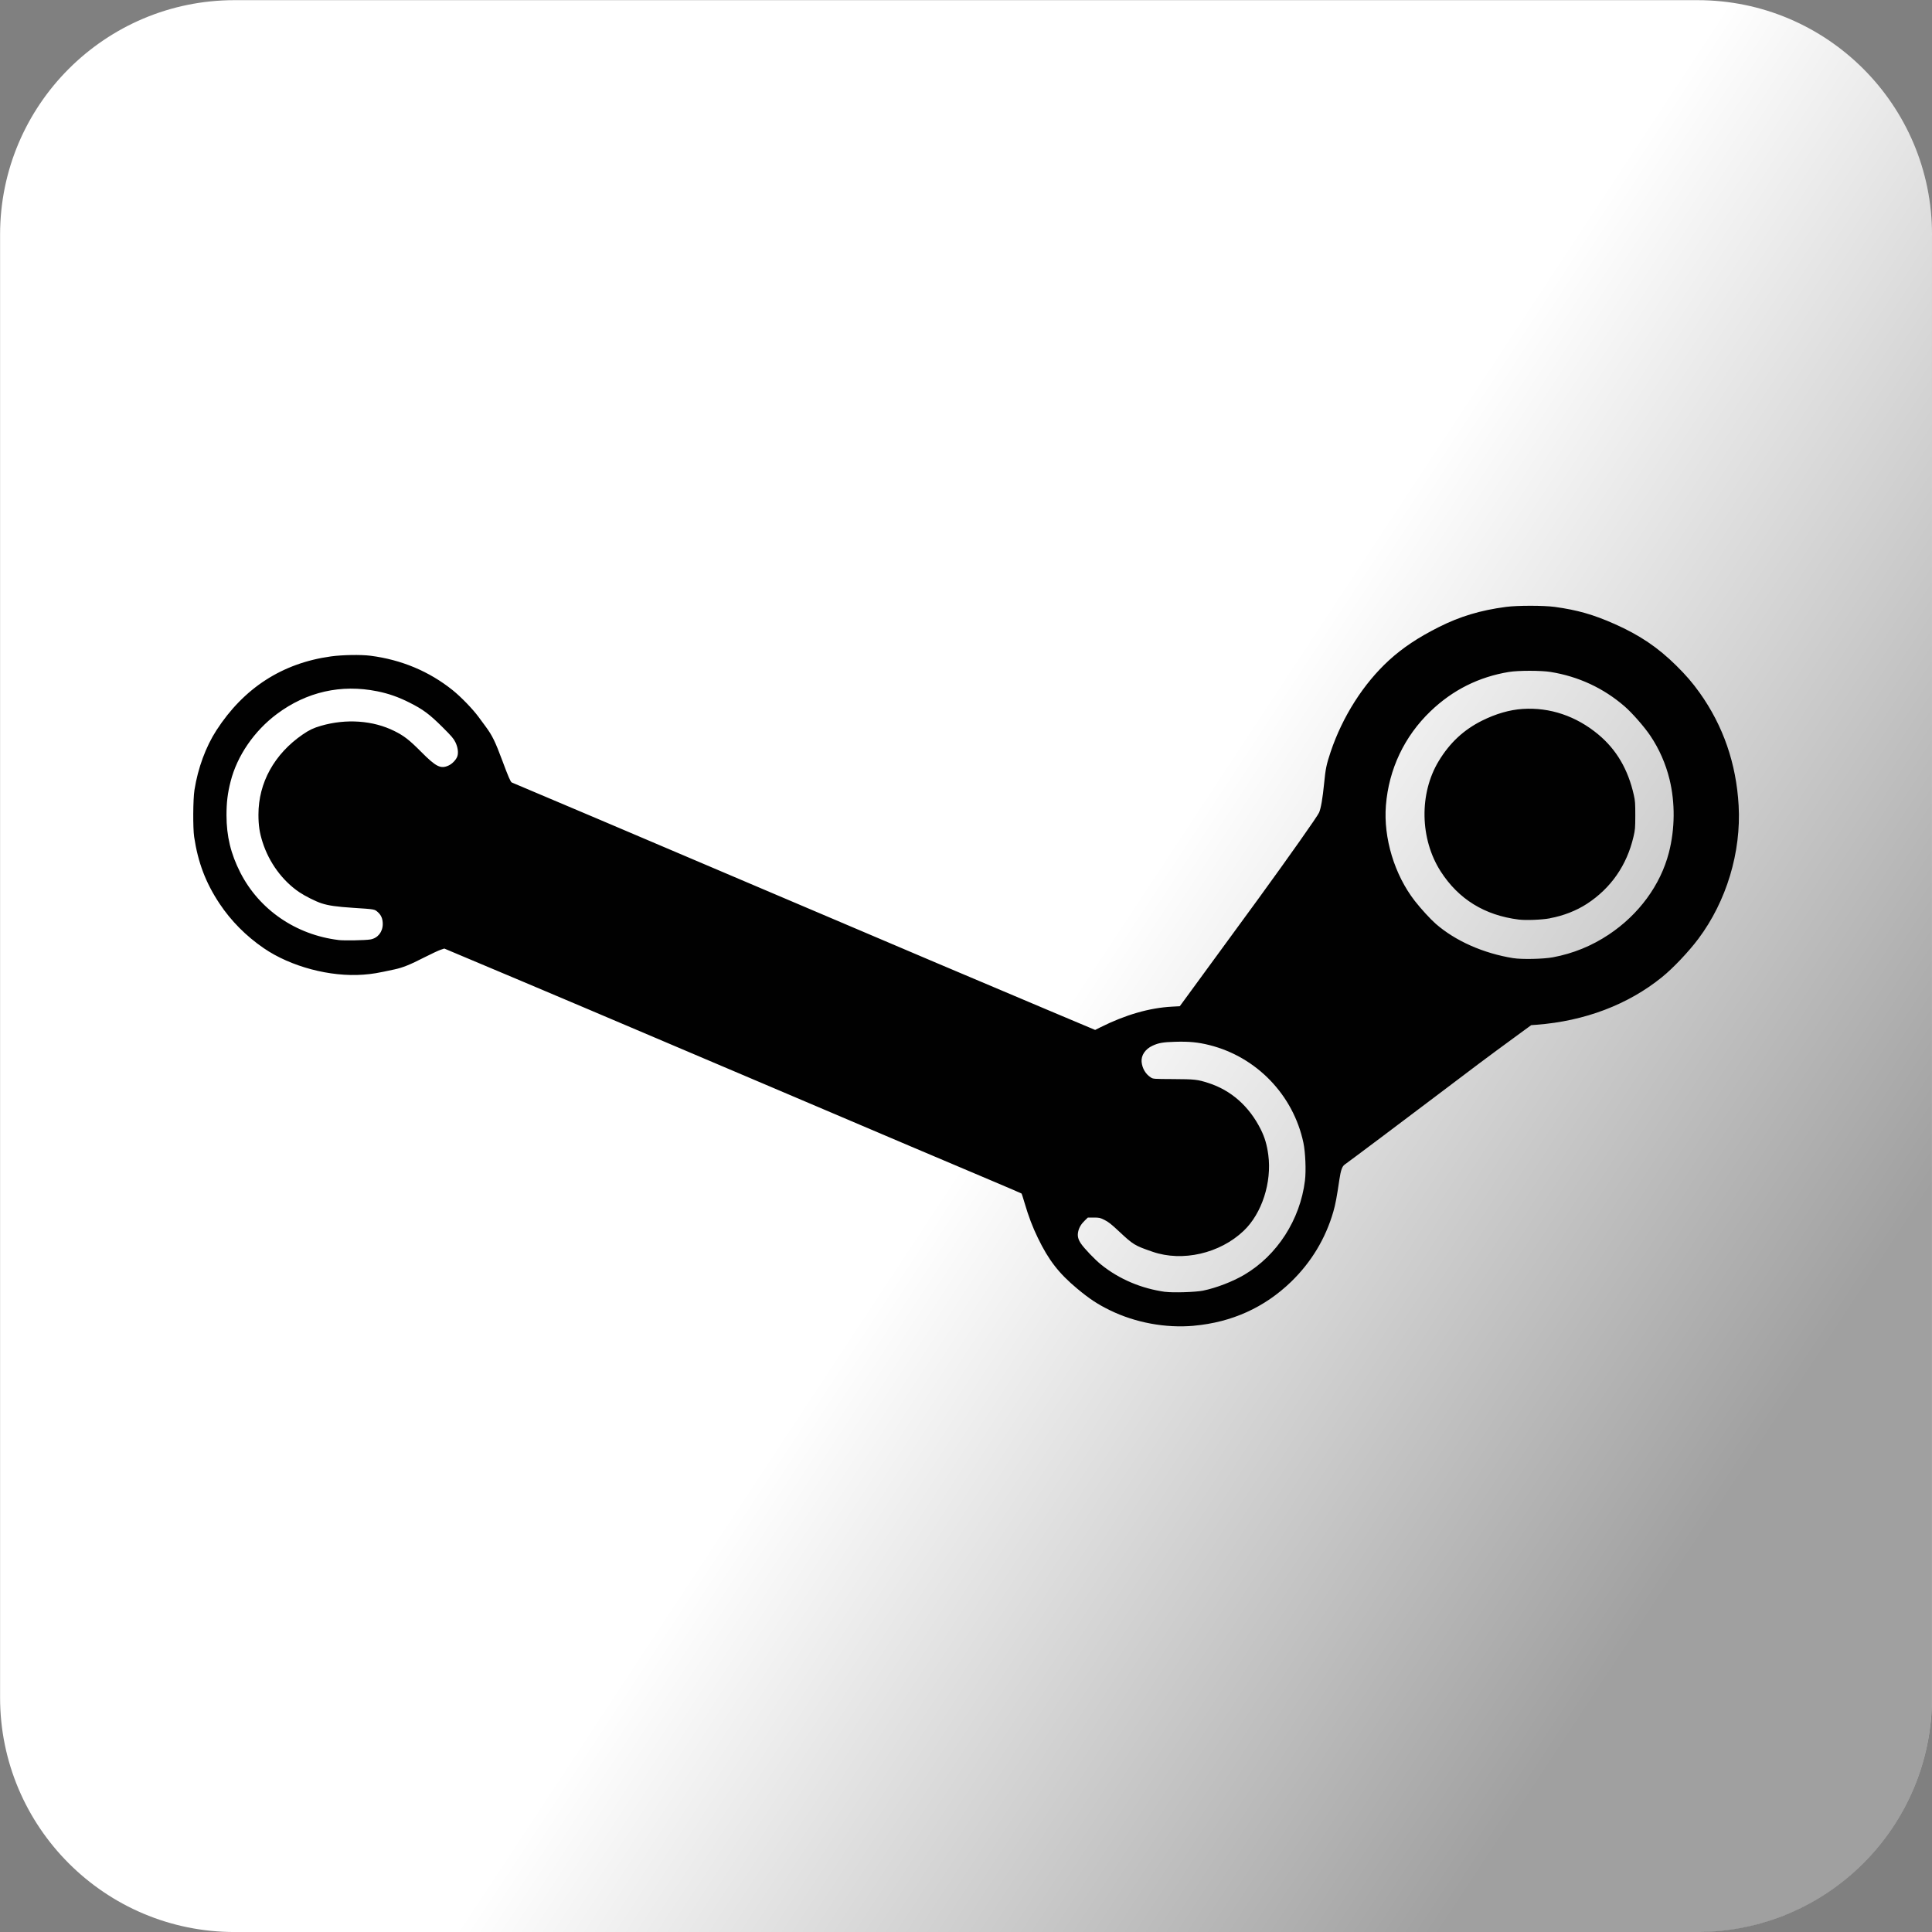 <svg xmlns="http://www.w3.org/2000/svg" viewBox="0 0 100 100"><rect x="0" y="0" width="100" height="100" fill="#808080" stroke="none"/><defs><linearGradient y2="61.751" x2="48.727" y1="85.34" x1="84.49" gradientUnits="userSpaceOnUse" id="0" gradientTransform="matrix(1 0 0 1 0 .005)"><stop stop-opacity=".374"/><stop offset="1" stop-opacity="0"/></linearGradient></defs><path d="m100 12.144c0-6.702-5.435-12.136-12.138-12.136h-75.72c-6.702 0-12.138 5.435-12.138 12.136v75.72c0 6.702 5.435 12.137 12.138 12.137h75.72c6.702 0 12.137-5.435 12.137-12.137v-75.72" fill="#fff"/><path d="m61.79 68.62c1.97-.177 3.658-.942 5.04-2.278 1.045-1.014 1.786-2.246 2.183-3.626.11-.381.178-.745.315-1.672.071-.474.142-.675.274-.767.208-.144 3.344-2.498 4.72-3.542 1.829-1.389 2.805-2.119 4.04-3.02l.892-.653.286-.022c2.486-.19 4.726-1.04 6.482-2.461.58-.469 1.381-1.315 1.889-1.993 1.452-1.941 2.217-4.48 2.08-6.896-.123-2.174-.799-4.125-2.02-5.837-.367-.513-.694-.894-1.198-1.393-.955-.946-1.902-1.586-3.201-2.162-1.098-.488-1.933-.726-3.098-.885-.576-.078-1.936-.078-2.525 0-1.328.176-2.379.492-3.475 1.044-1.073.54-1.864 1.067-2.572 1.712-1.322 1.206-2.416 2.923-3.03 4.752-.216.649-.263.871-.336 1.627-.075.768-.167 1.298-.262 1.513-.086.195-1.531 2.245-3.156 4.479-.553.759-3.354 4.592-3.893 5.324l-.16.218-.406.022c-1.163.062-2.406.42-3.695 1.065l-.28.14-2.529-1.065c-3.333-1.403-7.164-3.03-13.967-5.926-6.735-2.868-13.353-5.679-13.698-5.817-.061-.024-.185-.308-.485-1.118-.372-1-.523-1.311-.872-1.783-.067-.091-.232-.314-.366-.496-.307-.415-.908-1.036-1.339-1.382-1.213-.973-2.649-1.575-4.249-1.781-.501-.064-1.453-.048-2.05.034-2.516.347-4.509 1.633-5.928 3.826-.55.85-.958 1.959-1.136 3.087-.076.481-.085 1.964-.016 2.429.199 1.328.598 2.377 1.314 3.454.596.896 1.37 1.676 2.288 2.306 1.395.957 3.444 1.501 5.158 1.37.479-.037.69-.072 1.609-.271.433-.094.79-.237 1.554-.627.346-.176.717-.35.827-.387l.198-.066 1.054.444c3.592 1.508 8.113 3.425 16.07 6.811 5.88 2.504 8.929 3.799 11.223 4.767.828.349 1.515.645 1.528.657.014.013.083.227.156.476.205.701.413 1.249.693 1.826.558 1.152 1.084 1.83 2.035 2.623.623.519 1.054.807 1.687 1.115 1.315.645 2.887.936 4.347.806m-1.468-1.753c-1.246-.172-2.398-.66-3.33-1.413-.322-.259-.877-.84-1.046-1.093-.15-.225-.189-.399-.138-.623.046-.206.155-.387.345-.57l.153-.149h.306c.287 0 .322.007.557.124.201.099.351.217.754.595.735.688.806.732 1.736 1.052 1.545.533 3.479.089 4.712-1.084.942-.895 1.464-2.505 1.275-3.931-.069-.519-.183-.907-.389-1.318-.6-1.199-1.536-2.028-2.723-2.407-.555-.178-.694-.193-1.817-.199-1.01-.005-1.028-.006-1.147-.081-.269-.168-.449-.47-.481-.808-.032-.338.19-.666.568-.839.322-.147.536-.183 1.166-.202.728-.021 1.184.023 1.78.172 2.441.613 4.338 2.585 4.86 5.05.105.497.144 1.449.081 1.962-.25 2.025-1.437 3.871-3.138 4.874-.601.354-1.45.682-2.138.823-.38.078-1.553.115-1.945.061m18.01-17.269c-1.555-.25-3-.891-4.02-1.78-.28-.246-.76-.77-1.08-1.179-1.054-1.354-1.633-3.259-1.499-4.947.149-1.876.955-3.578 2.312-4.878 1.146-1.099 2.496-1.774 4.052-2.031.489-.08 1.664-.081 2.161 0 1.441.233 2.732.833 3.822 1.774.398.344 1.03 1.065 1.343 1.532.456.678.794 1.448.99 2.251.296 1.211.284 2.568-.034 3.797-.433 1.675-1.555 3.205-3.109 4.238-.887.59-1.843.979-2.888 1.176-.488.092-1.613.117-2.054.045m1.901-2.067c.684-.124 1.359-.388 1.909-.745 1.239-.807 2.066-1.996 2.409-3.469.086-.368.093-.448.094-1.107 0-.628-.007-.751-.076-1.054-.296-1.324-.898-2.352-1.837-3.134-1.144-.953-2.506-1.414-3.912-1.323-.675.043-1.394.251-2.108.607-.952.476-1.671 1.147-2.244 2.095-1.014 1.677-.972 4.03.103 5.705.924 1.44 2.275 2.274 4.04 2.495.375.046 1.182.015 1.62-.065m-62.708 1.123c-2.208-.269-4.103-1.571-5.083-3.493-.493-.968-.713-1.879-.714-2.968 0-.659.057-1.134.214-1.75.337-1.324 1.22-2.611 2.394-3.487 1.536-1.148 3.325-1.553 5.193-1.176.592.119 1.092.295 1.667.584.709.356 1.035.6 1.706 1.266.479.477.582.597.676.79.123.254.162.535.1.723-.057.173-.259.388-.447.476-.417.194-.653.076-1.439-.716-.598-.602-.878-.82-1.373-1.065-1.102-.55-2.496-.649-3.801-.271-.388.113-.602.214-.944.448-1.469 1.01-2.293 2.497-2.292 4.147 0 .563.056.932.214 1.429.337 1.054 1.027 1.997 1.898 2.587.301.203.844.476 1.15.576.364.119.785.179 1.643.235 1.123.073 1.1.07 1.27.218.179.158.258.346.259.618 0 .41-.255.732-.636.8-.258.046-1.358.066-1.652.031" fill="#010101"/><path d="m12.14.003c-6.702 0-12.138 5.435-12.138 12.137v75.73c0 6.702 5.435 12.137 12.138 12.136h75.72c6.702 0 12.137-5.435 12.138-12.136v-75.73c0-6.702-5.435-12.137-12.138-12.137z" fill="url(#0)"/></svg>
